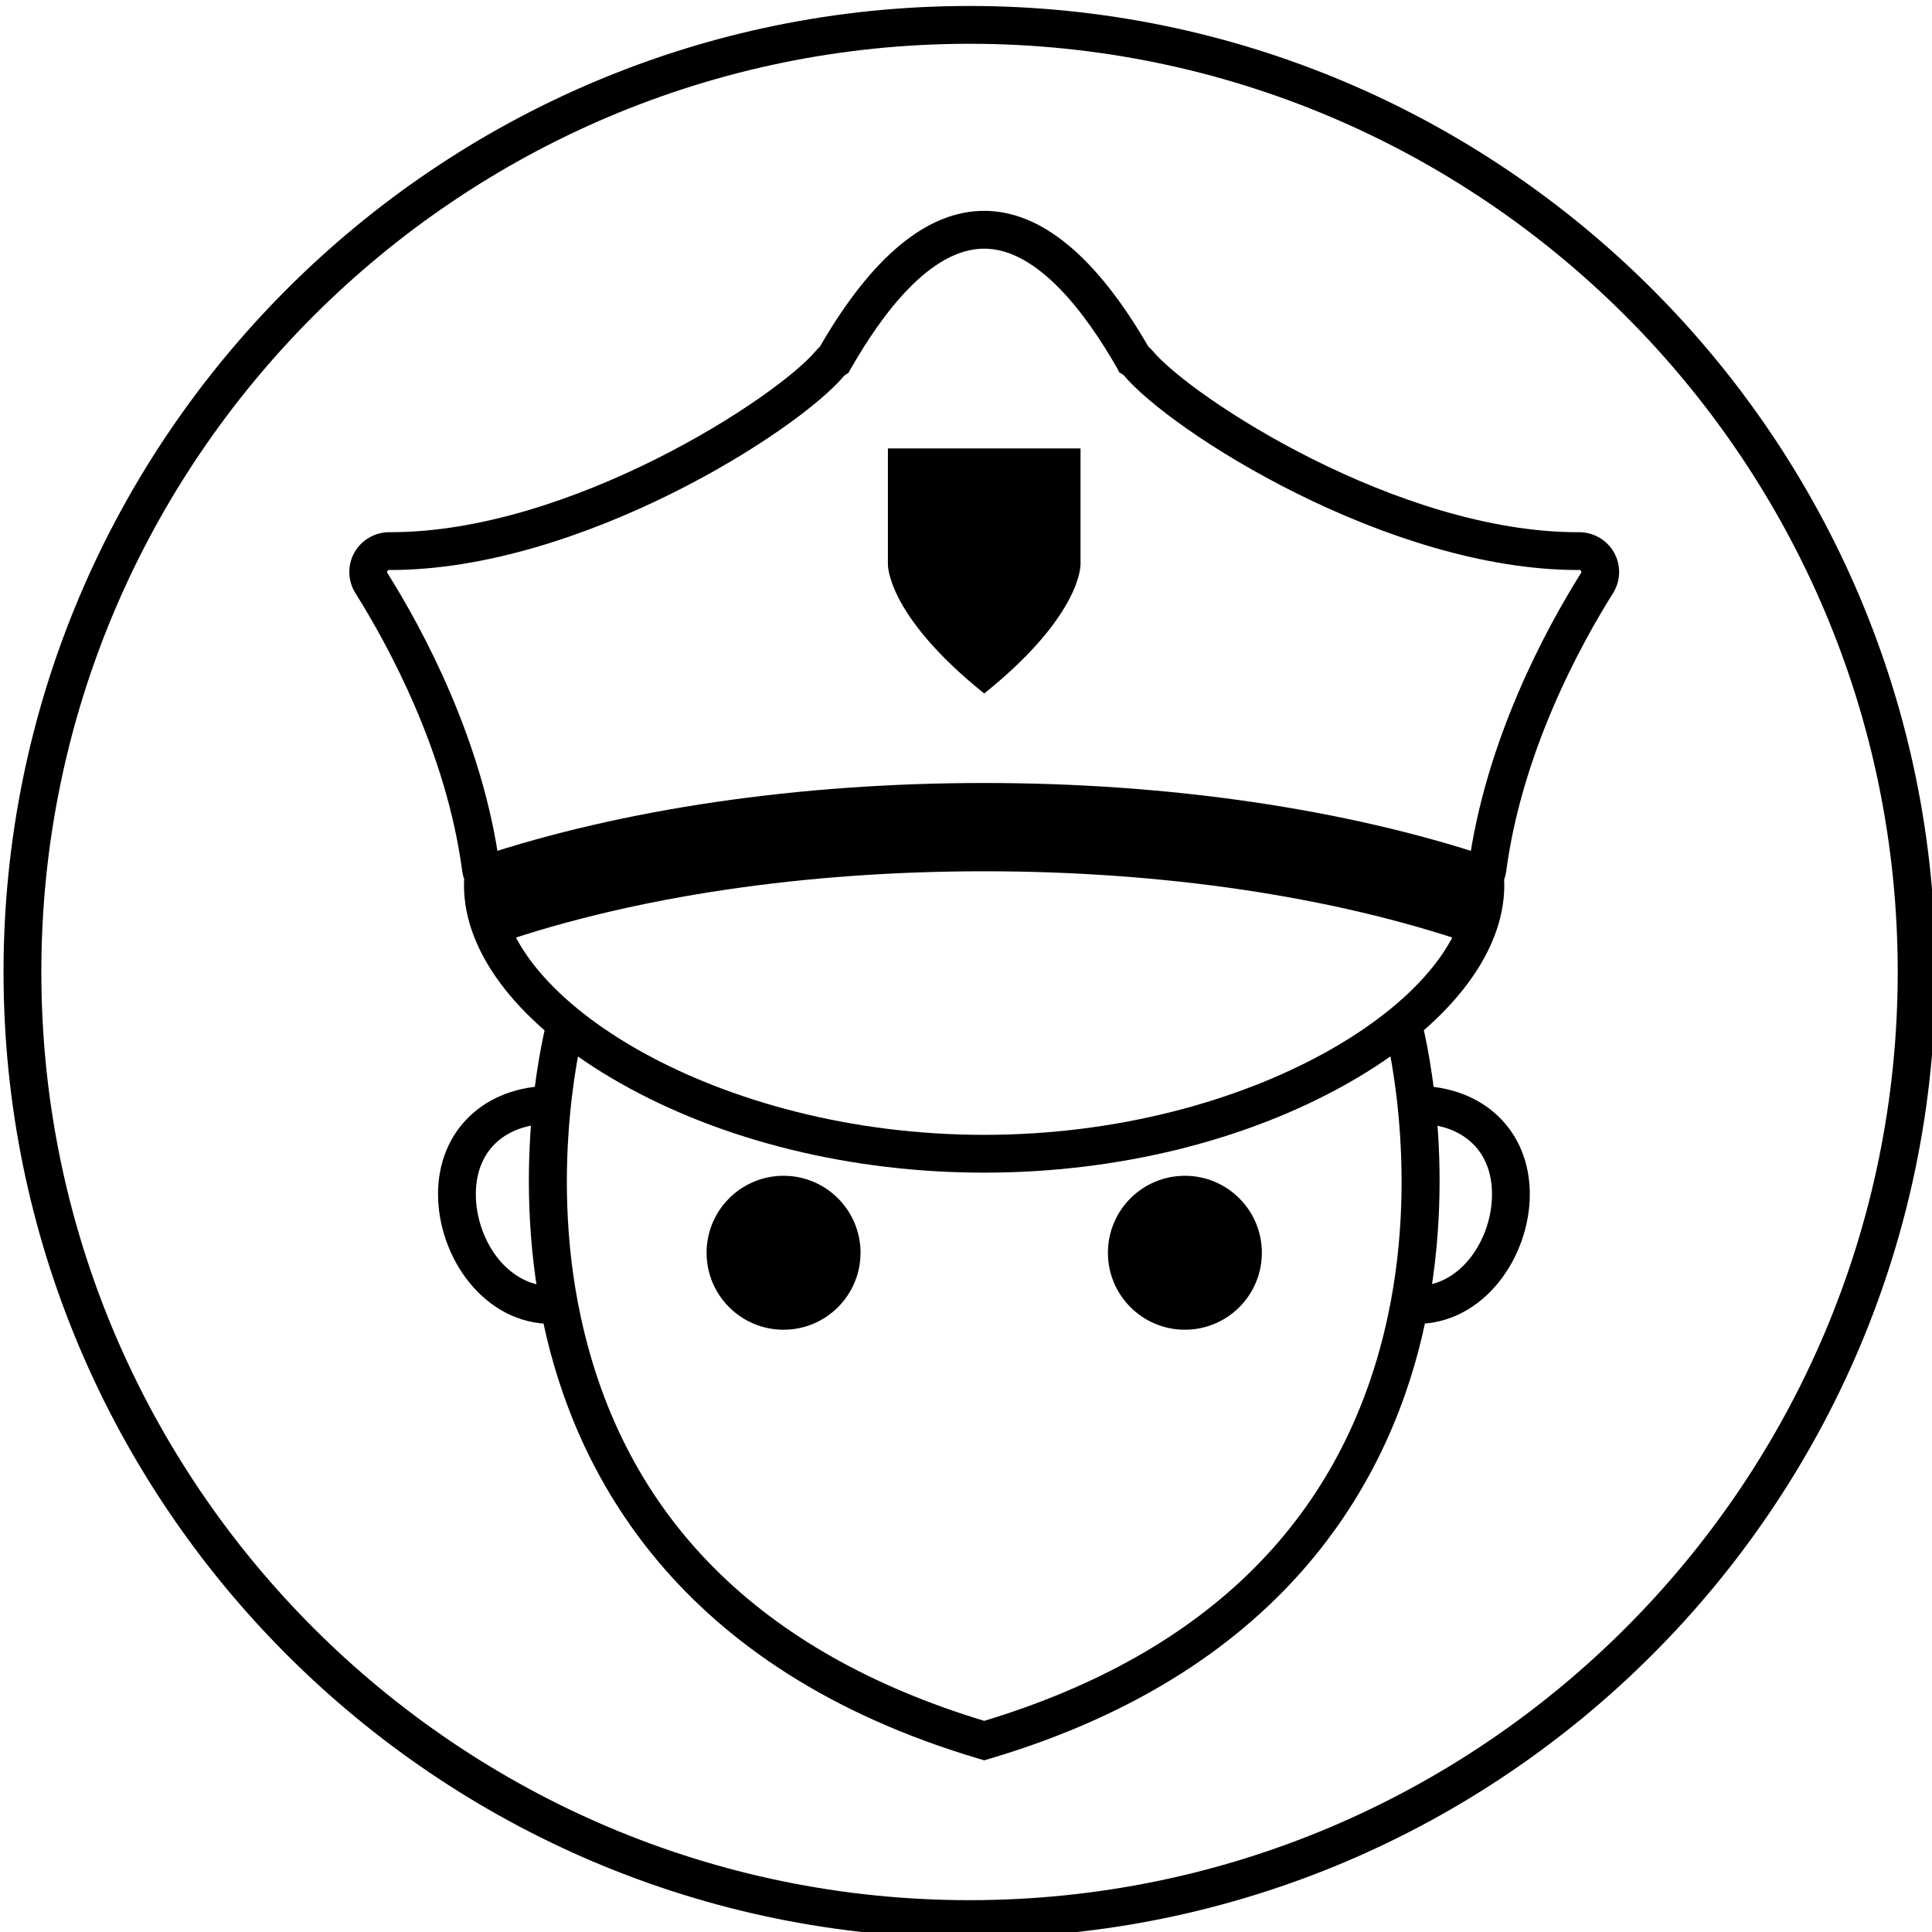 <?xml version="1.0" encoding="utf-8"?>
<!-- Generator: Adobe Illustrator 17.0.0, SVG Export Plug-In . SVG Version: 6.00 Build 0)  -->
<!DOCTYPE svg PUBLIC "-//W3C//DTD SVG 1.1//EN" "http://www.w3.org/Graphics/SVG/1.1/DTD/svg11.dtd">
<svg version="1.1" id="图层_1" xmlns="http://www.w3.org/2000/svg" xmlns:xlink="http://www.w3.org/1999/xlink" x="0px" y="0px"
	 width="195.199px" height="195.199px" viewBox="0 0 195.199 195.199" enable-background="new 0 0 195.199 195.199"
	 xml:space="preserve">
<g>
	<g>
		<g>
			<path d="M97.956,195.802c-53.817,0-97.6-43.783-97.6-97.599s43.783-97.6,97.6-97.6s97.599,43.783,97.599,97.6
				S151.772,195.802,97.956,195.802z M97.956,4.423c-51.711,0-93.78,42.07-93.78,93.78s42.07,93.78,93.78,93.78
				s93.78-42.069,93.78-93.78S149.666,4.423,97.956,4.423z"/>
		</g>
	</g>
	<g>
		<g>
			<path d="M150.461,86.56c-14.55-4.83-32.338-7.451-51.029-7.451c-18.684,0-36.466,2.619-51.013,7.445
				c0.062,0.398,0.121,0.797,0.174,1.198c0.035,0.264,0.121,0.509,0.243,0.732c-0.028,0.316-0.046,0.634-0.046,0.954
				c0,2.021,0.572,3.98,1.642,5.848c13.769-4.701,30.887-7.257,49-7.257c18.113,0,35.231,2.556,49,7.257
				c1.071-1.868,1.643-3.828,1.643-5.848c0-0.311-0.018-0.621-0.044-0.929c0.129-0.229,0.222-0.483,0.258-0.757
				C150.341,87.353,150.399,86.955,150.461,86.56z"/>
		</g>
	</g>
	<g>
		<g>
			<path d="M99.431,118.479c-13.411,0-26.463-3.208-36.751-9.035c-10.042-5.687-15.802-12.979-15.802-20.007
				c0-0.208,0.007-0.415,0.018-0.622c-0.095-0.264-0.161-0.536-0.197-0.813c-1.604-12.032-7.449-22.755-10.79-28.075
				c-0.779-1.24-0.822-2.804-0.113-4.081c0.711-1.281,2.065-2.076,3.535-2.076c0.049,0.004,0.094,0,0.14,0
				c18.161,0,39.03-13.613,42.972-18.34c0.119-0.143,0.247-0.274,0.387-0.395c5.262-9.113,10.846-13.732,16.601-13.732
				c5.748,0,11.326,4.609,16.583,13.701c0.153,0.13,0.294,0.272,0.422,0.425c3.944,4.728,24.813,18.342,42.973,18.342
				c0.043,0,0.083,0,0.127,0l0,0c0.005,0,0.009,0,0.014,0c1.47,0,2.824,0.795,3.535,2.076c0.709,1.277,0.665,2.841-0.113,4.081
				c-3.341,5.32-9.186,16.043-10.79,28.077c-0.038,0.29-0.11,0.575-0.213,0.852c0.01,0.194,0.016,0.387,0.016,0.581
				c0,7.028-5.759,14.321-15.802,20.007C125.894,115.271,112.842,118.479,99.431,118.479z M39.328,57.589
				c-0.039,0-0.133,0.003-0.192,0.11c-0.054,0.097-0.014,0.162,0.008,0.197c3.506,5.583,9.642,16.853,11.341,29.603l0.278,0.509
				l-0.026,0.647c-0.024,0.259-0.039,0.52-0.039,0.782c0,11.424,21.738,25.222,48.733,25.222s48.733-13.798,48.733-25.222
				c0-0.256-0.015-0.511-0.037-0.765l-0.05-0.587l0.289-0.513c1.728-12.823,7.864-24.093,11.37-29.676
				c0.022-0.035,0.062-0.099,0.008-0.197c-0.06-0.109-0.129-0.12-0.196-0.11l0,0c-0.046,0-0.091,0-0.137,0
				c-19.142,0-41.123-13.976-45.908-19.714l-0.421-0.256l-0.186-0.374c-3.153-5.53-8.049-12.123-13.465-12.123
				c-5.422,0-10.321,6.603-13.476,12.141l-0.233,0.409l-0.396,0.254c-4.734,5.687-26.716,19.662-45.857,19.663
				C39.421,57.59,39.373,57.596,39.328,57.589z"/>
		</g>
	</g>
	<g>
		<g>
			<g>
				<path d="M99.44,45.309h9.731v11.687c0,0,0.199,5.1-9.731,13.071c-9.929-7.971-9.731-13.071-9.731-13.071V45.309H99.44z"/>
			</g>
		</g>
	</g>
	<g>
		<g>
			<circle cx="79.166" cy="126.572" r="7.777"/>
		</g>
	</g>
	<g>
		<g>
			<circle cx="119.715" cy="126.572" r="7.777"/>
		</g>
	</g>
	<g>
		<g>
			<path d="M99.44,177.853l-0.543-0.161c-30.565-9.064-40.798-28.96-44-44.055c-3.448-16.254,0.261-30.164,0.42-30.747l3.685,1.005
				c-0.037,0.136-3.638,13.716-0.339,29.085c4.345,20.246,18.063,34,40.778,40.887c22.715-6.887,36.433-20.641,40.778-40.887
				c3.298-15.369-0.303-28.95-0.339-29.085l3.685-1.005c0.159,0.584,3.869,14.493,0.42,30.747
				c-3.203,15.095-13.436,34.991-44,44.055L99.44,177.853z"/>
		</g>
	</g>
	<g>
		<g>
			<path d="M55.743,133.764c-6.871,0-11.487-6.778-11.487-13.11c0-6.445,4.724-10.946,11.487-10.946v3.82
				c-4.729,0-7.667,2.731-7.667,7.127c0,4.486,3.081,9.29,7.667,9.29V133.764z"/>
		</g>
	</g>
	<g>
		<g>
			<path d="M143.077,133.764v-3.82c4.587,0,7.668-4.804,7.668-9.29c0-4.396-2.938-7.127-7.668-7.127v-3.82
				c6.764,0,11.487,4.501,11.487,10.946C154.565,126.985,149.949,133.764,143.077,133.764z"/>
		</g>
	</g>
</g>
</svg>
